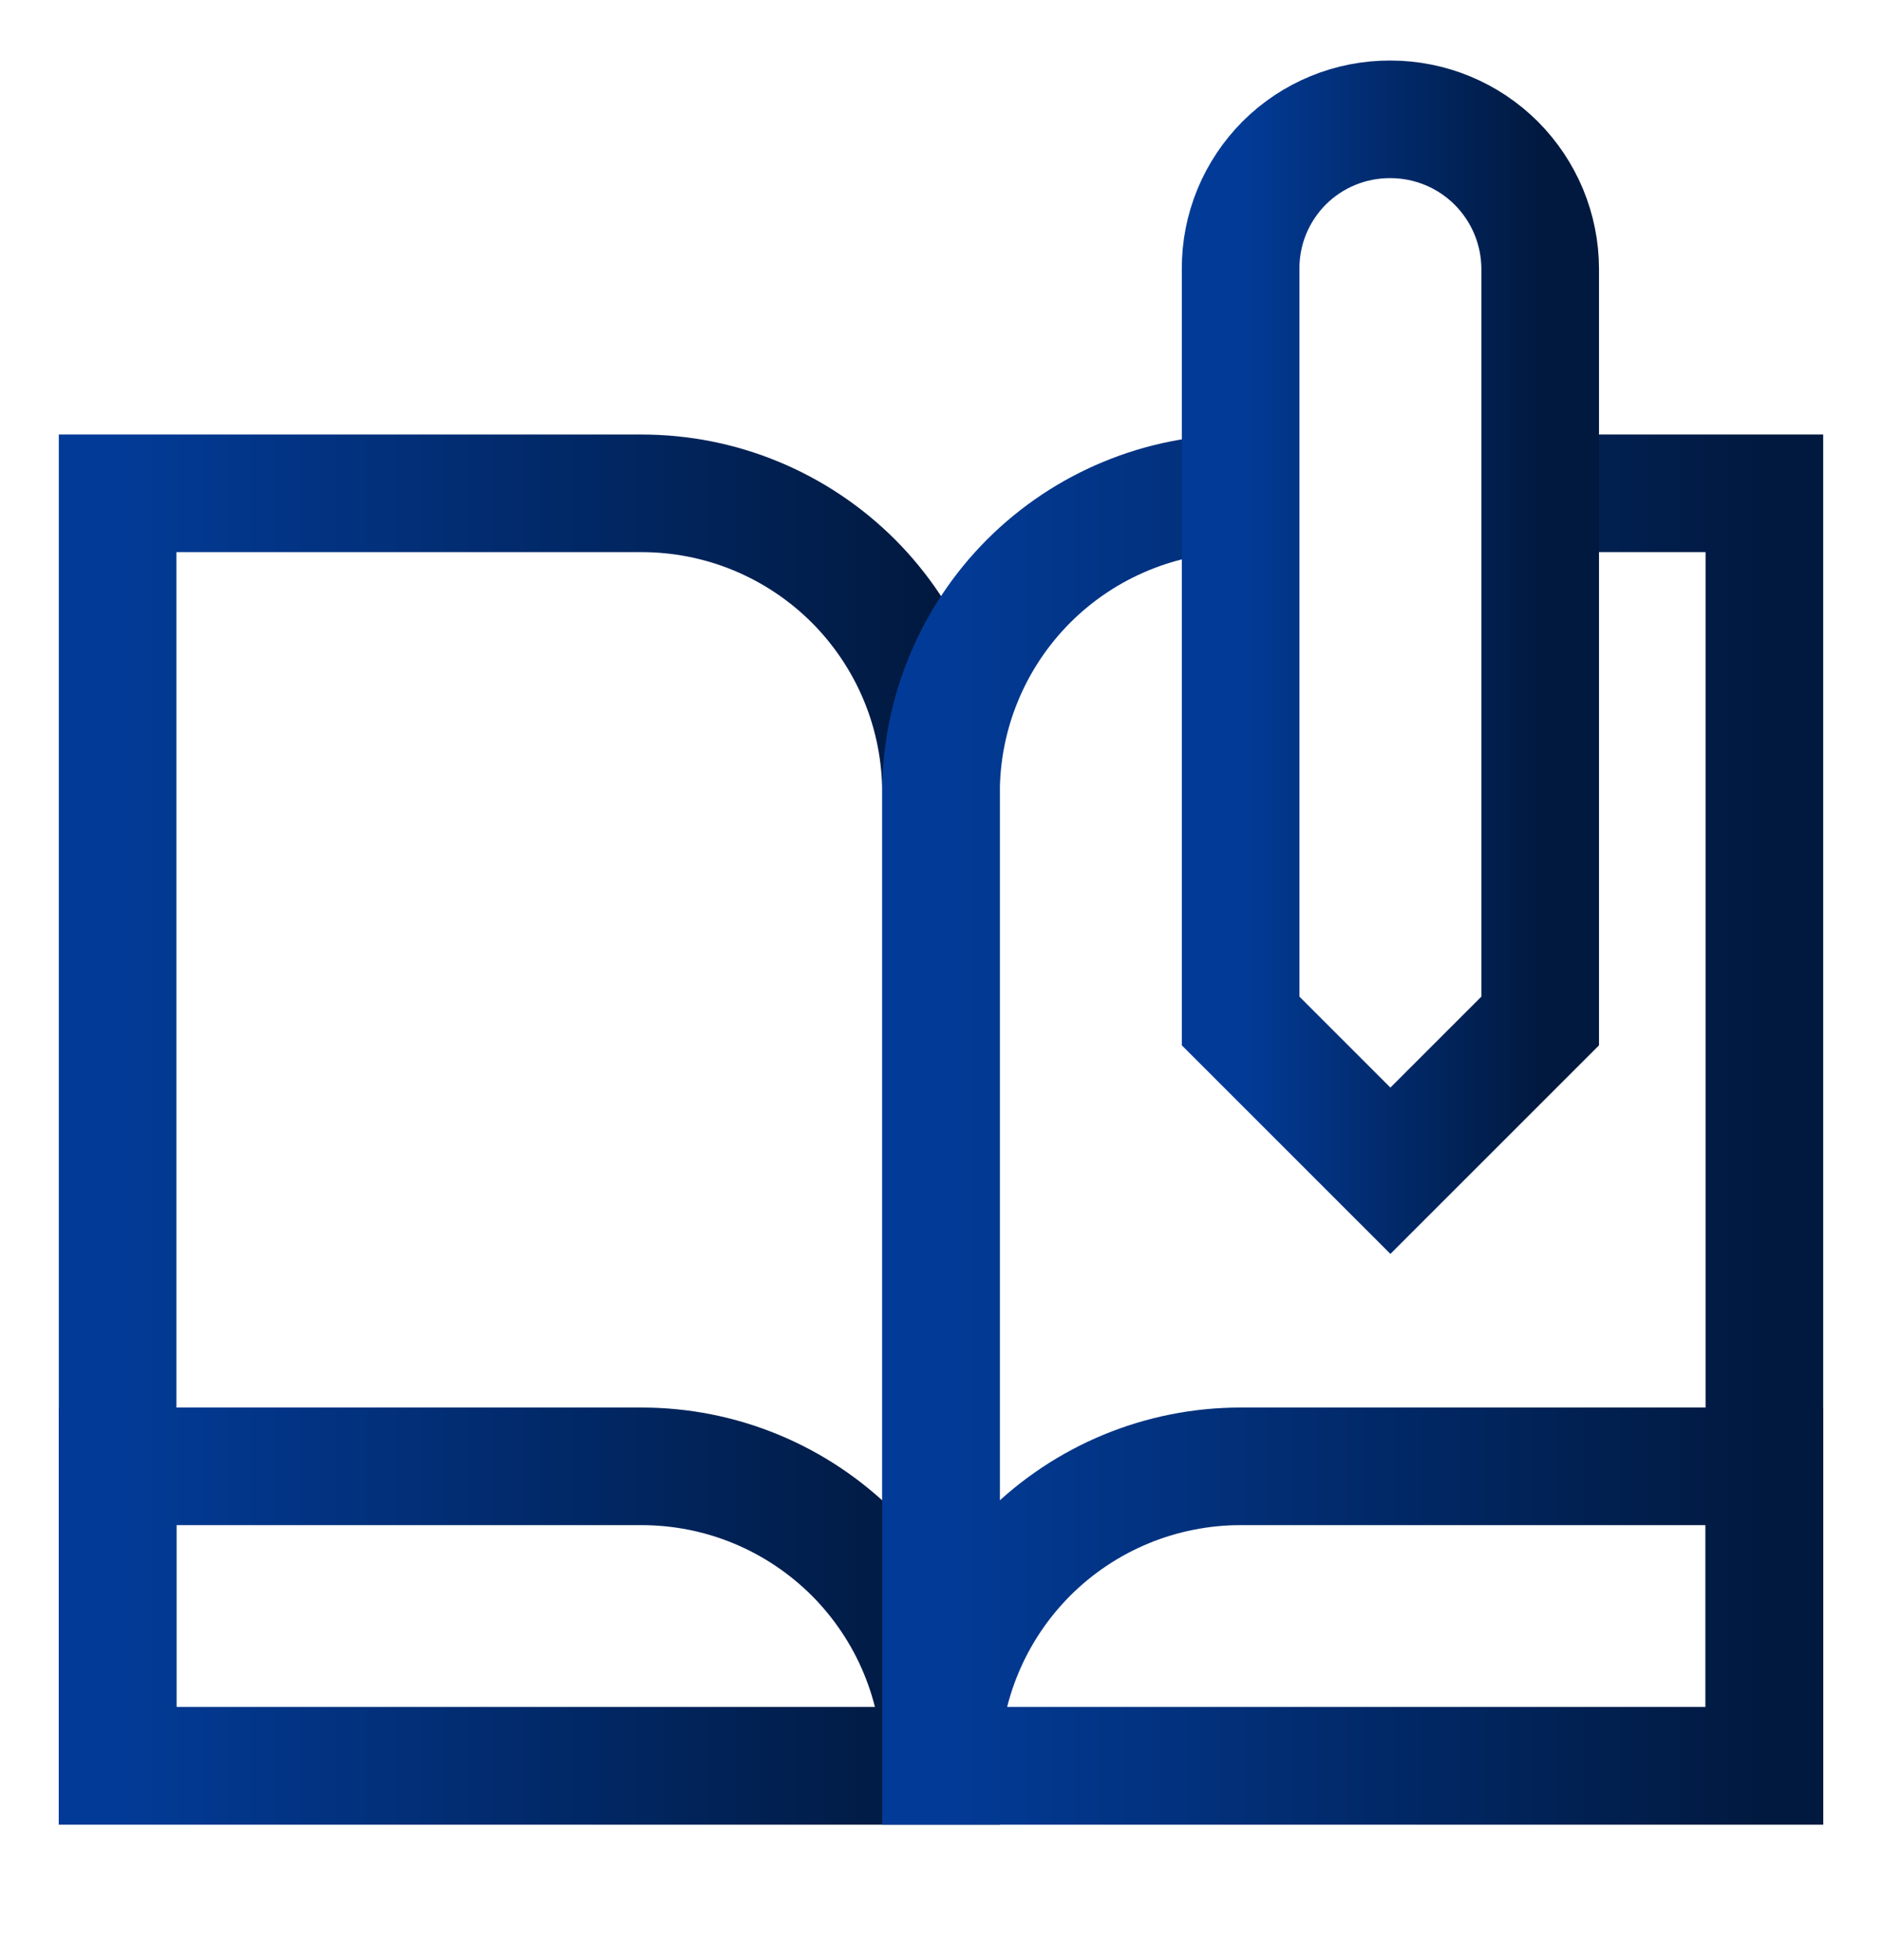 <svg width="24" height="25" viewBox="0 0 24 25" fill="none" xmlns="http://www.w3.org/2000/svg">
<g clip-path="url(#clip0_154_313)">
<path d="M1.5 18.702H8.18C8.682 18.702 9.179 18.8 9.642 18.992C10.106 19.184 10.527 19.466 10.882 19.82C11.236 20.175 11.518 20.596 11.71 21.06C11.902 21.523 12 22.02 12 22.522H1.5V18.702Z" stroke="url(#paint0_linear_154_313)" stroke-width="1.5" stroke-miterlimit="10"/>
<path d="M15.82 18.702H22.5V22.522H12C12 21.509 12.403 20.537 13.119 19.82C13.836 19.104 14.807 18.702 15.82 18.702Z" stroke="url(#paint1_linear_154_313)" stroke-width="1.5" stroke-miterlimit="10"/>
<path d="M1.5 6.292H8.18C8.682 6.292 9.179 6.39 9.642 6.582C10.106 6.774 10.527 7.056 10.882 7.41C11.236 7.765 11.518 8.186 11.71 8.65C11.902 9.113 12 9.61 12 10.111V22.521H1.5V6.292Z" stroke="url(#paint2_linear_154_313)" stroke-width="1.5" stroke-miterlimit="10"/>
<path d="M19.64 6.292H22.5V22.521H12V10.111C12 9.098 12.403 8.127 13.119 7.41C13.836 6.694 14.807 6.292 15.82 6.292" stroke="url(#paint3_linear_154_313)" stroke-width="1.5" stroke-miterlimit="10"/>
<path d="M19.641 13.022L17.731 14.932L15.821 13.022V3.432C15.819 3.181 15.868 2.932 15.963 2.7C16.059 2.467 16.2 2.256 16.377 2.078C16.555 1.901 16.766 1.76 16.998 1.665C17.23 1.569 17.48 1.521 17.731 1.522C18.237 1.522 18.723 1.723 19.081 2.081C19.439 2.44 19.641 2.925 19.641 3.432V13.022Z" stroke="url(#paint4_linear_154_313)" stroke-width="1.5" stroke-miterlimit="10"/>
</g>
<defs>
<linearGradient id="paint0_linear_154_313" x1="12" y1="20.612" x2="1.5" y2="20.612" gradientUnits="userSpaceOnUse">
<stop stop-color="#01193F"/>
<stop offset="1" stop-color="#023B97"/>
</linearGradient>
<linearGradient id="paint1_linear_154_313" x1="22.5" y1="20.612" x2="12" y2="20.612" gradientUnits="userSpaceOnUse">
<stop stop-color="#01193F"/>
<stop offset="1" stop-color="#023B97"/>
</linearGradient>
<linearGradient id="paint2_linear_154_313" x1="12" y1="14.406" x2="1.5" y2="14.406" gradientUnits="userSpaceOnUse">
<stop stop-color="#01193F"/>
<stop offset="1" stop-color="#023B97"/>
</linearGradient>
<linearGradient id="paint3_linear_154_313" x1="22.5" y1="14.406" x2="12" y2="14.406" gradientUnits="userSpaceOnUse">
<stop stop-color="#01193F"/>
<stop offset="1" stop-color="#023B97"/>
</linearGradient>
<linearGradient id="paint4_linear_154_313" x1="19.641" y1="8.227" x2="15.821" y2="8.227" gradientUnits="userSpaceOnUse">
<stop stop-color="#01193F"/>
<stop offset="1" stop-color="#023B97"/>
</linearGradient>
<clipPath id="clip0_154_313">
<rect width="24" height="24" fill="white" transform="translate(0 0.022)"/>
</clipPath>
</defs>
</svg>
